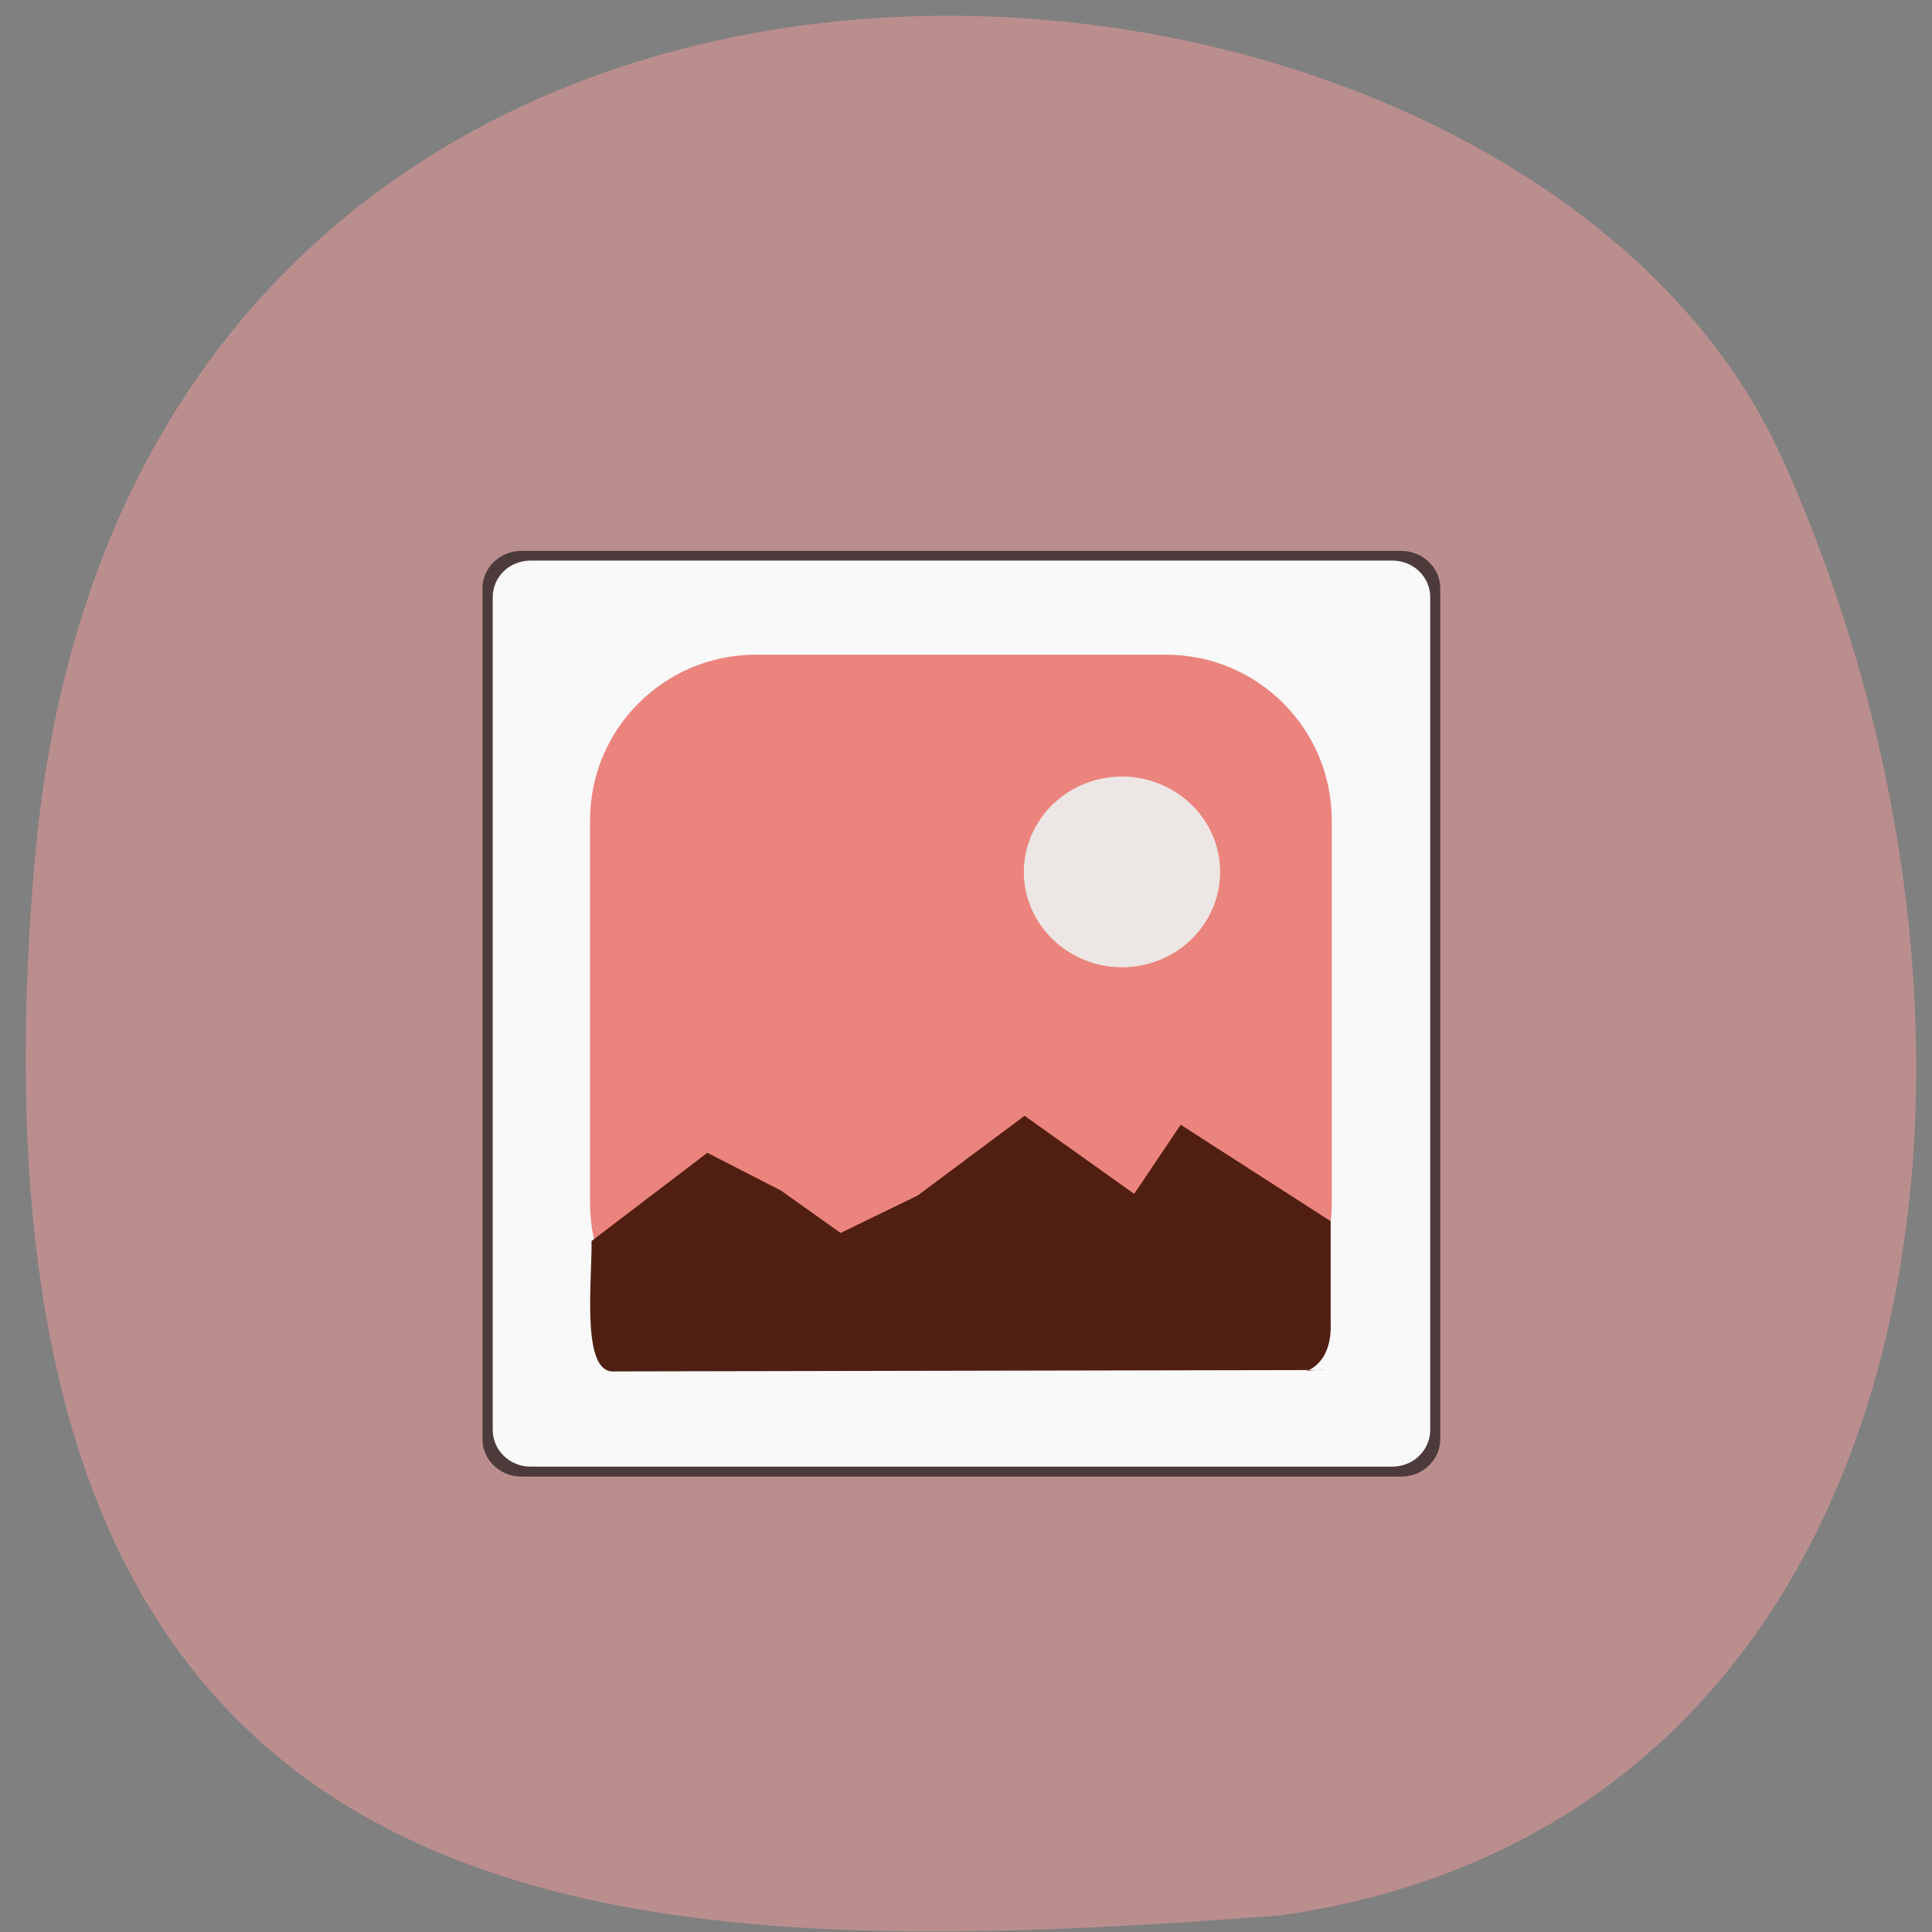 <svg xmlns="http://www.w3.org/2000/svg" viewBox="0 0 32 32"><rect x="0" y="0" width="32" height="32" fill="#808080" stroke="none"/><defs><linearGradient id="0" gradientUnits="userSpaceOnUse" x1="520.21" y1="450.54" x2="522.04" y2="434.37" gradientTransform="matrix(-0.02 -0.003 -0.004 0.019 34.93 -3.802)"><stop stop-color="#edfdfd" stop-opacity="0.812"/><stop offset="1" stop-color="#d6fdfd" stop-opacity="0.812"/></linearGradient></defs><path d="m 0.574 14.273 c 1.574 -18.316 24.469 -16.598 28.941 -6.688 c 4.469 9.91 2.445 22.609 -8.305 24.14 c -10.93 0.824 -22.21 0.863 -20.637 -17.457" fill="#bb8e8e"/><path d="m 23.21 9.125 c 0.355 0 0.645 0.277 0.645 0.621 v 14.09 c 0 0.344 -0.289 0.621 -0.645 0.621 h -14.574 c -0.355 0 -0.645 -0.277 -0.645 -0.621 v -14.09 c 0 -0.344 0.289 -0.621 0.645 -0.621" fill-opacity="0.588"/><path d="m 23.06 9.285 c 0.352 0 0.629 0.27 0.629 0.609 v 13.789 c 0 0.336 -0.277 0.609 -0.629 0.609 h -14.27 c -0.352 0 -0.629 -0.273 -0.629 -0.609 v -13.789 c 0 -0.34 0.277 -0.609 0.629 -0.609" fill="#f9f9f9"/><path d="m 19.316 22.668 h -6.801 c -1.516 0 -2.742 -1.227 -2.742 -2.742 v -6.34 c 0 -1.512 1.227 -2.742 2.742 -2.742 h 6.801 c 1.516 0 2.742 1.23 2.742 2.742 v 6.34 c 0 1.516 -1.227 2.742 -2.742 2.742" fill="#eb847d"/><path d="m 16.984 14.164 c 0.16 -0.859 1 -1.43 1.887 -1.277 c 0.883 0.156 1.469 0.973 1.313 1.832 c -0.16 0.859 -1 1.43 -1.887 1.277 c -0.883 -0.156 -1.473 -0.977 -1.313 -1.832" fill="url(#0)"/><path d="m 22.04 20.227 l -2.484 -1.598 l -0.77 1.145 l -1.816 -1.293 l -1.77 1.32 l -1.277 0.621 l -0.988 -0.703 l -1.219 -0.625 l -1.918 1.461 c 0.008 0.68 -0.176 2.203 0.375 2.16 l 11.871 -0.023 c -0.977 -0.023 0.043 0.27 -0.004 -0.797" fill="#511f12" fill-rule="evenodd"/></svg>